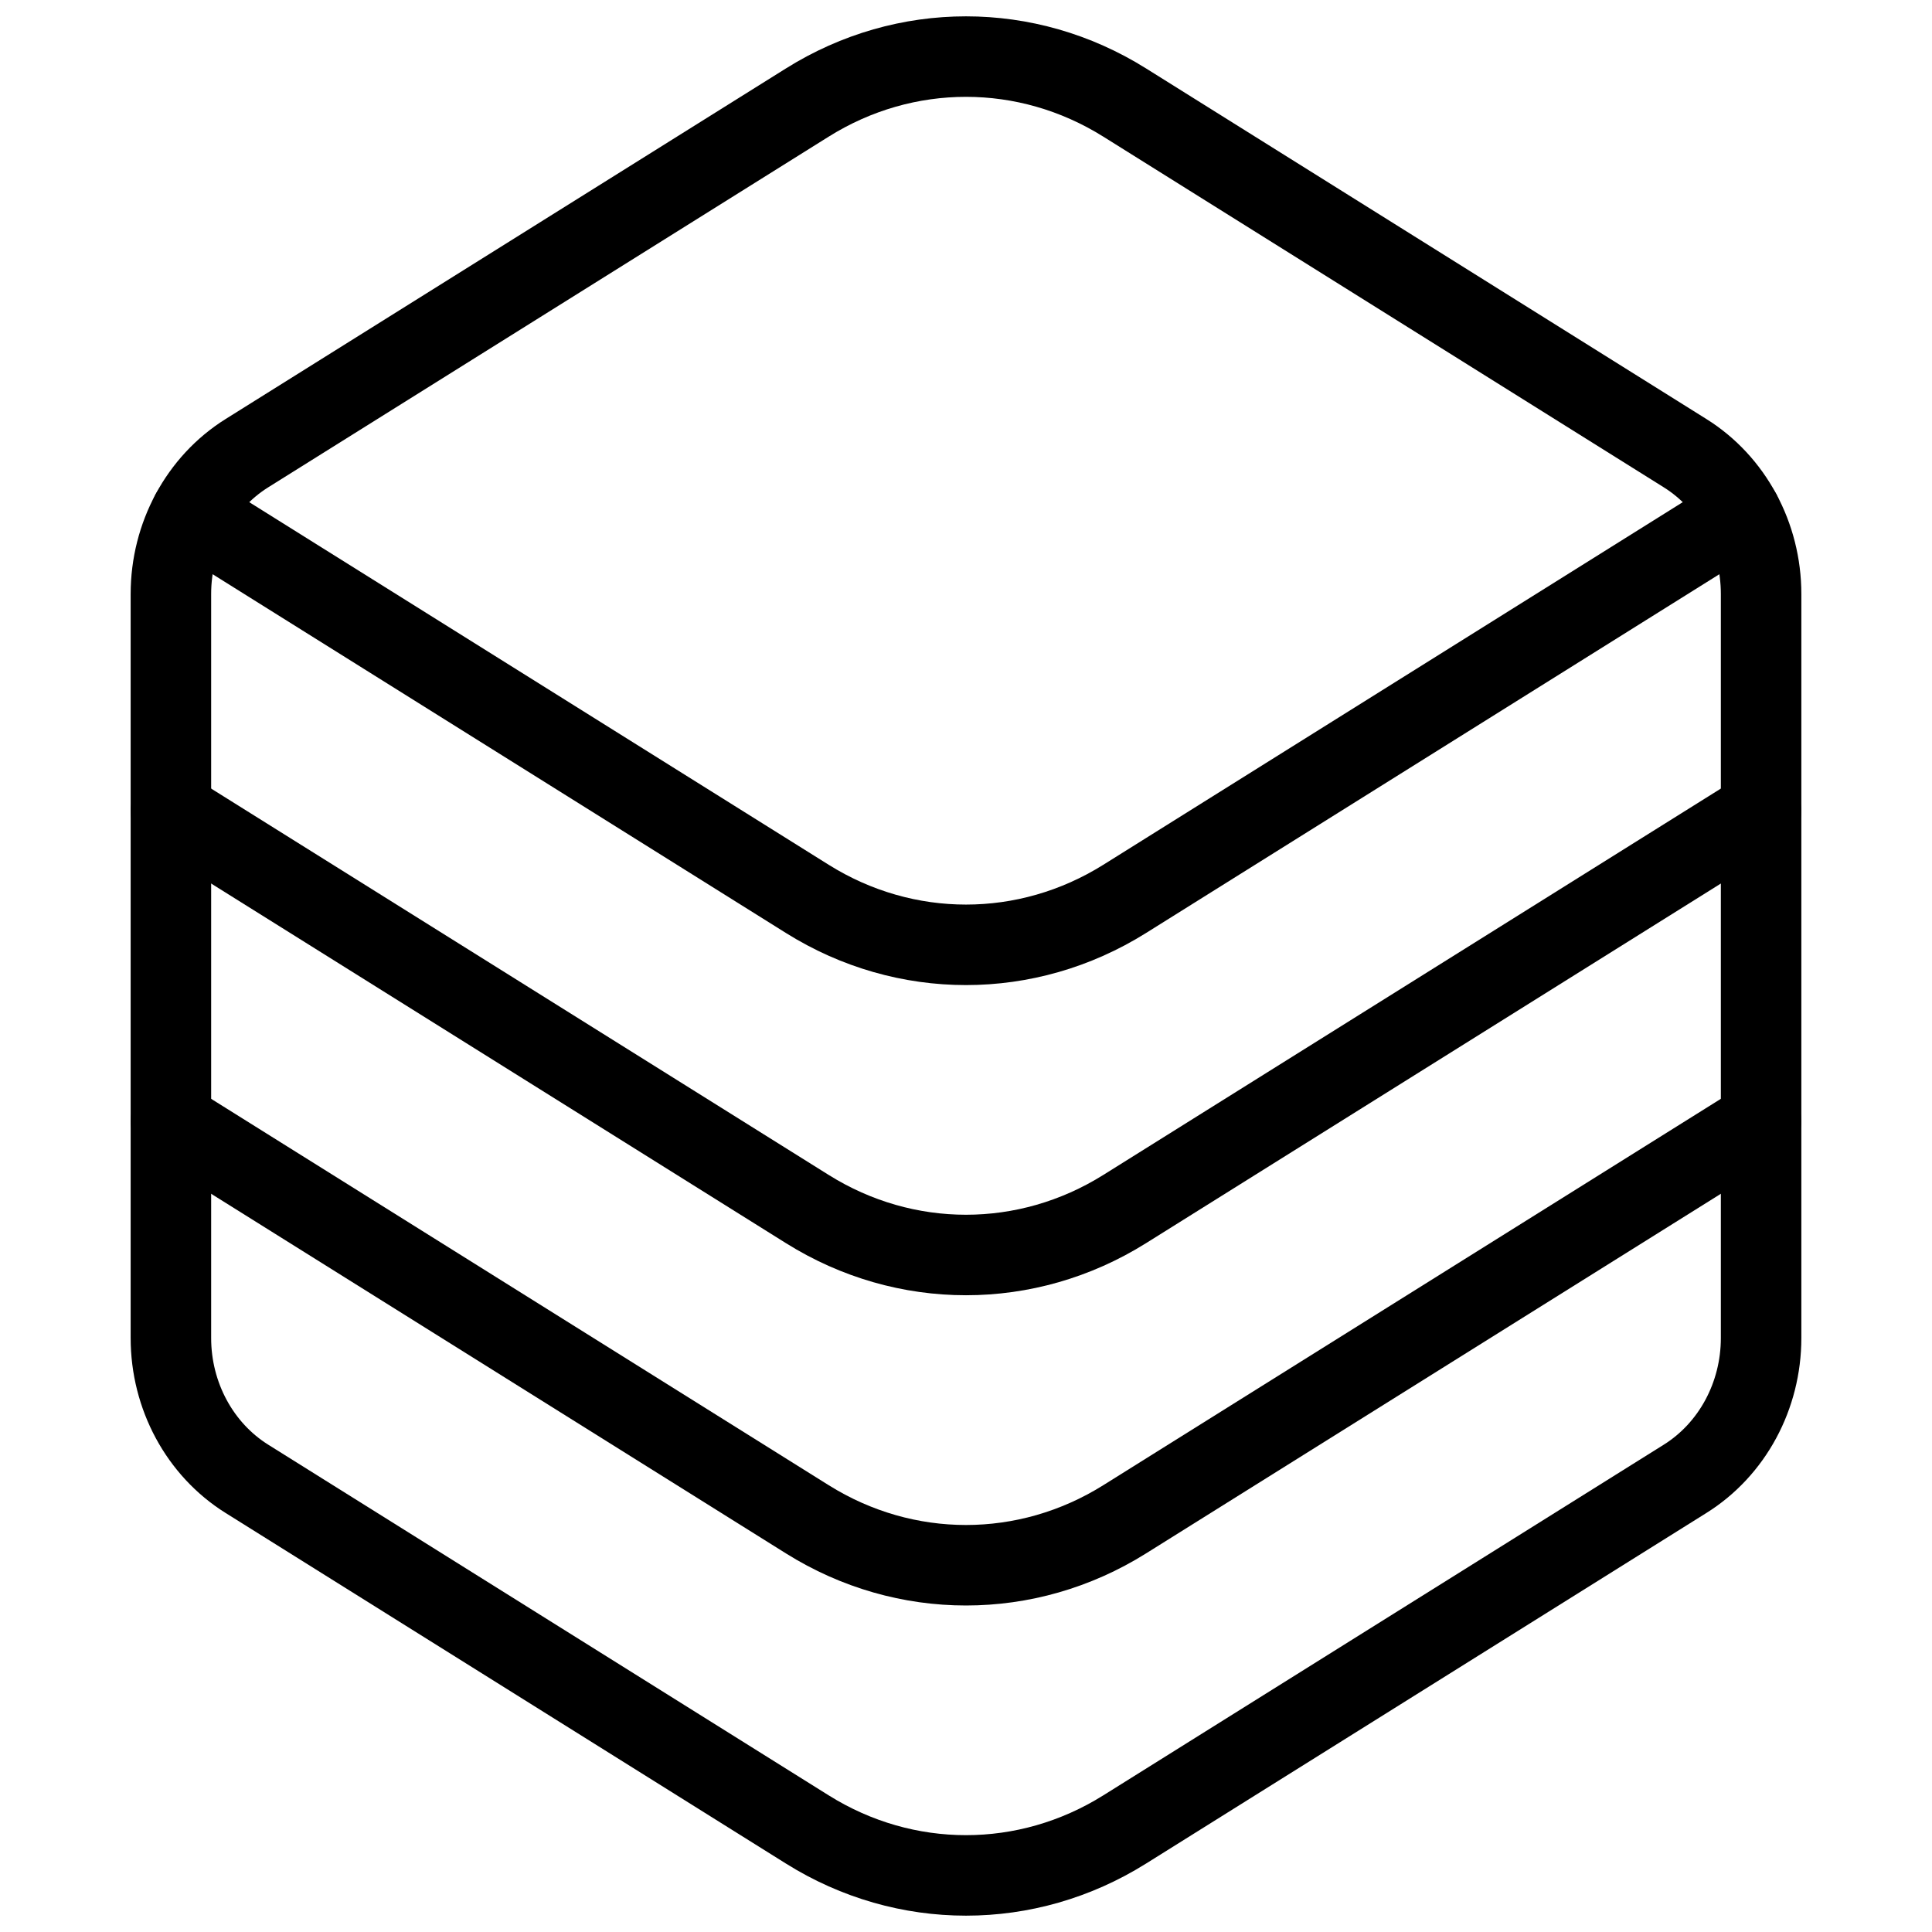 <svg xmlns="http://www.w3.org/2000/svg" width="16" height="16" viewBox="0 0 24 24" fill="none">
    <path
        d="M2.123 13.927L10.03 18.874C11.245 19.634 12.755 19.634 13.97 18.874L21.877 13.927"
        stroke="currentColor" stroke-miterlimit="10" stroke-linecap="round" stroke-linejoin="round"></path>
    <path
        d="M2.123 10.073L10.03 15.02C11.245 15.78 12.755 15.78 13.97 15.02L21.877 10.073"
        stroke="currentColor" stroke-miterlimit="10" stroke-linecap="round" stroke-linejoin="round"></path>
    <path
        d="M2.374 6.376L10.03 11.167C11.245 11.927 12.755 11.927 13.97 11.167L21.626 6.376"
        stroke="currentColor" stroke-miterlimit="10" stroke-linecap="round" stroke-linejoin="round"></path>
    <path
        d="M2.123 7.379C2.123 6.66 2.482 5.995 3.068 5.629L10.03 1.273C11.245 0.513 12.755 0.513 13.97 1.273L20.932 5.629C21.518 5.995 21.877 6.66 21.877 7.379V16.621C21.877 17.34 21.518 18.005 20.932 18.371L13.97 22.727C12.755 23.487 11.245 23.487 10.03 22.727L3.068 18.371C2.482 18.005 2.123 17.34 2.123 16.621V7.379Z"
        stroke="currentColor" stroke-miterlimit="10" stroke-linecap="round" stroke-linejoin="round"></path>
</svg>